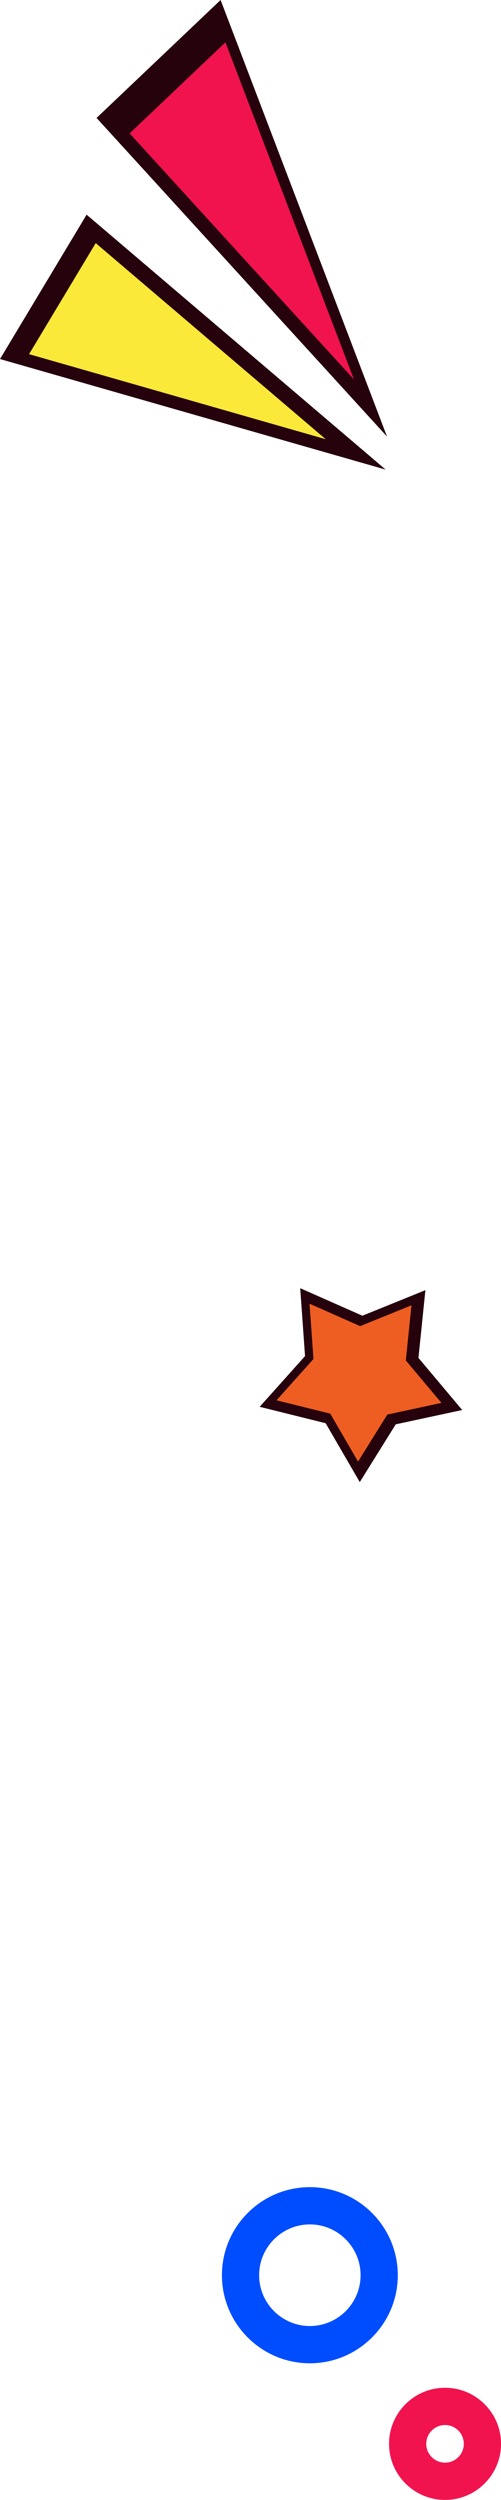 <svg xmlns="http://www.w3.org/2000/svg" xmlns:xlink="http://www.w3.org/1999/xlink" preserveAspectRatio="xMidYMid" width="67.313" height="335.375" viewBox="0 0 67.313 335.375">
  <defs>
    <style>
      .hvl-cls-1 {
        fill: #f1134e;
      }

      .hvl-cls-1, .hvl-cls-2, .hvl-cls-3, .hvl-cls-4, .hvl-cls-5 {
        fill-rule: evenodd;
      }

      .hvl-cls-2 {
        fill: #004dff;
      }

      .hvl-cls-3 {
        fill: #26030c;
      }

      .hvl-cls-4 {
        fill: #ee5e22;
      }

      .hvl-cls-5 {
        fill: #fae939;
      }
    </style>
  </defs>
  <g>
    <path d="M59.794,335.370 C55.645,335.370 52.270,331.996 52.270,327.847 C52.270,323.697 55.645,320.323 59.794,320.323 C63.942,320.323 67.317,323.697 67.317,327.847 C67.317,331.996 63.942,335.370 59.794,335.370 ZM59.794,325.322 C58.402,325.322 57.270,326.455 57.270,327.847 C57.270,329.237 58.402,330.370 59.794,330.370 C61.186,330.370 62.317,329.237 62.317,327.847 C62.317,326.455 61.186,325.322 59.794,325.322 Z" class="hvl-cls-1"/>
    <path d="M41.632,317.041 C35.117,317.041 29.817,311.740 29.817,305.225 C29.817,298.710 35.117,293.410 41.632,293.410 C48.147,293.410 53.447,298.710 53.447,305.225 C53.447,311.740 48.147,317.041 41.632,317.041 ZM41.632,298.410 C37.874,298.410 34.817,301.468 34.817,305.225 C34.817,308.983 37.874,312.041 41.632,312.041 C45.390,312.041 48.447,308.983 48.447,305.225 C48.447,301.468 45.390,298.410 41.632,298.410 Z" class="hvl-cls-2"/>
    <path d="M40.982,181.925 L40.335,172.813 L48.689,176.508 L57.156,173.078 L56.223,182.164 L62.102,189.157 L53.171,191.077 L48.338,198.828 L43.752,190.928 L34.887,188.727 L40.982,181.925 Z" class="hvl-cls-3"/>
    <path d="M42.117,182.313 L41.591,174.896 L48.391,177.904 L55.284,175.111 L54.524,182.508 L59.310,188.200 L52.040,189.764 L48.106,196.074 L44.372,189.644 L37.155,187.852 L42.117,182.313 Z" class="hvl-cls-4"/>
    <path d="M11.638,28.797 L-0.000,48.167 L51.817,63.000 L11.638,28.797 Z" class="hvl-cls-3"/>
    <path d="M3.907,47.512 L12.859,32.613 L43.762,58.921 L3.907,47.512 Z" class="hvl-cls-5"/>
    <path d="M29.639,-0.001 L52.000,58.569 L12.974,15.822 L29.639,-0.001 Z" class="hvl-cls-3"/>
    <path d="M17.422,17.897 L30.289,5.680 L47.552,50.900 L17.422,17.897 Z" class="hvl-cls-1"/>
  </g>
</svg>

